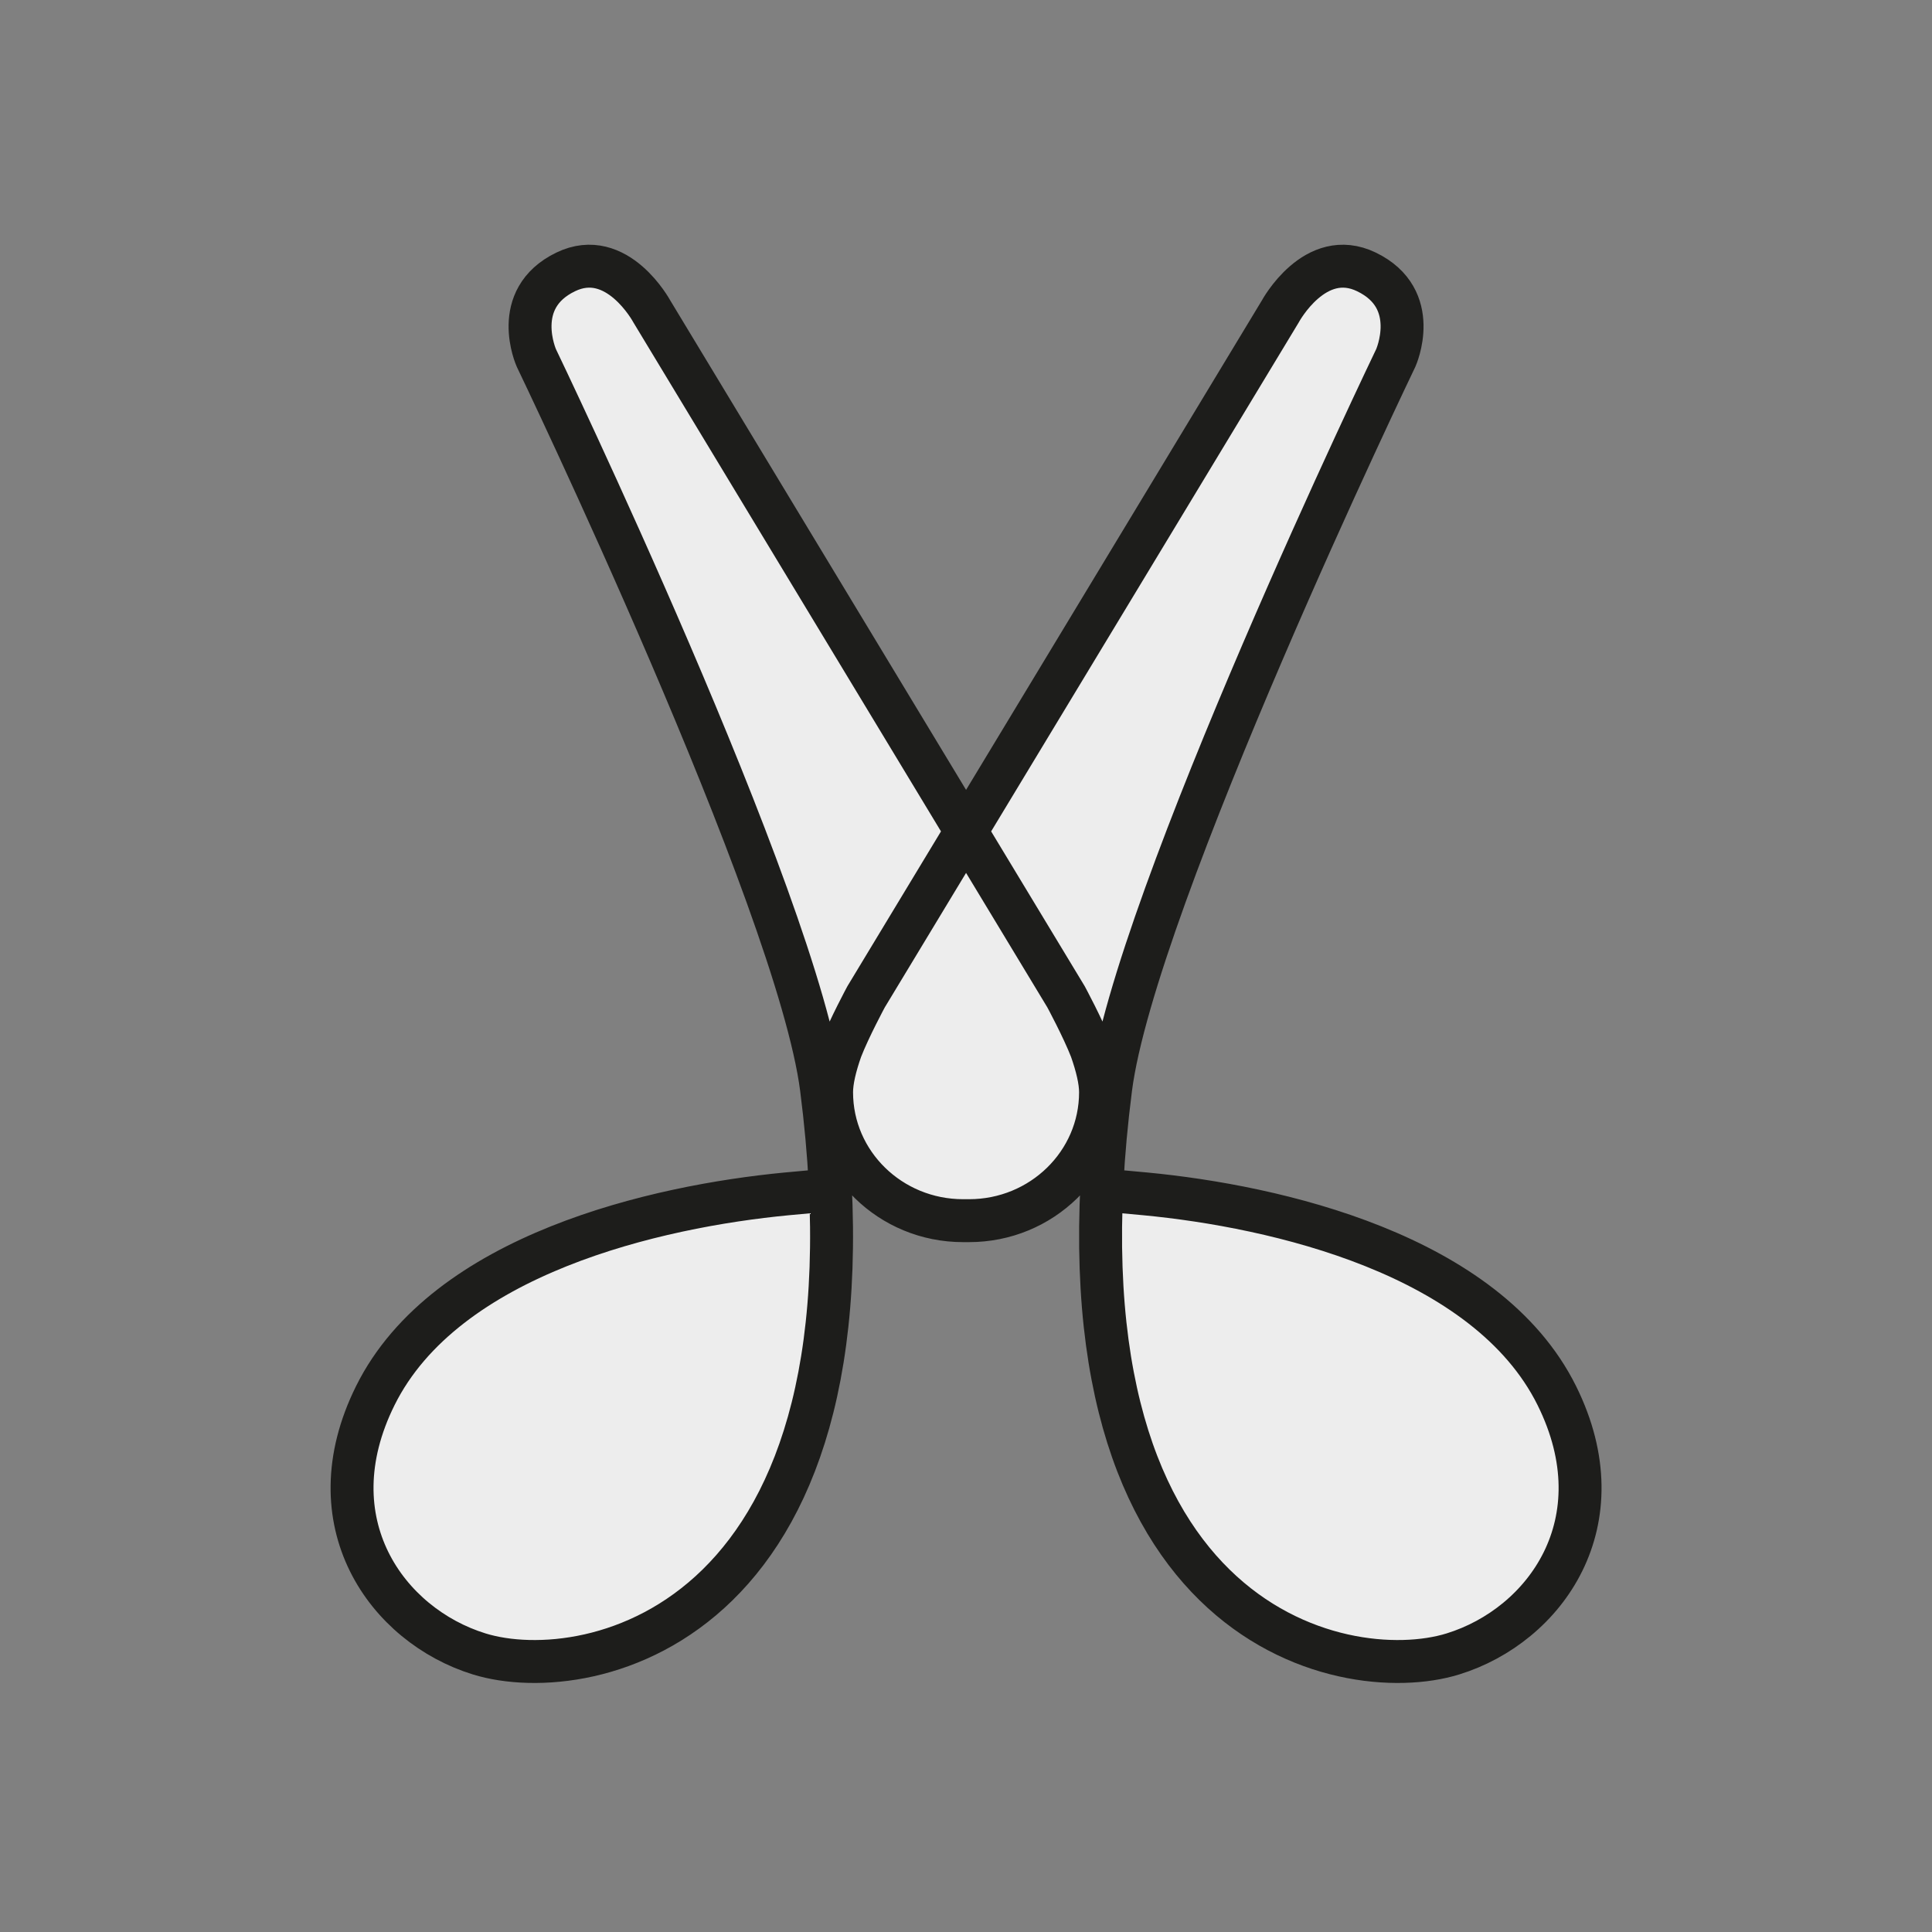 <?xml version="1.0" encoding="UTF-8"?>
<svg width="450px" height="450px" viewBox="0 0 450 450" version="1.1" xmlns="http://www.w3.org/2000/svg" xmlns:xlink="http://www.w3.org/1999/xlink">
    <rect x="0" y="0" width="450" height="450" fill="#808080" stroke="none"/>
    <!-- Generator: Sketch 41.2 (35397) - http://www.bohemiancoding.com/sketch -->
    <title>Fit adjustment Hover</title>
    <desc>Created with Sketch.</desc>
    <defs></defs>
    <g id="Page-1" stroke="none" stroke-width="1" fill="none" fill-rule="evenodd">
        <g id="Fit-adjustment-Hover">
            <g id="Page-1" transform="translate(82, 62)">
                <path d="M101.232,216.242 C71.043,219.128 21.793,230.159 5.416,263.147 C-9.207,292.627 8.115,316.79 29.621,323.438 C53.671,330.877 116.123,318.499 111.425,215.499 L111.109,215.499 L101.232,216.242 Z" id="Fill-1" fill="#EDEDED"></path>
                <path d="M243.103,21.37 C243.103,21.37 249.285,7.625 236.279,1.337 C224.289,-4.473 216.207,10.54 216.207,10.54 L143.015,131.646 L69.824,10.54 C69.824,10.54 61.742,-4.473 49.751,1.337 C36.746,7.625 42.927,21.37 42.927,21.37 C42.927,21.37 103.738,147.982 109.333,191.637 C110.41,200.029 111.085,207.499 111.425,215.499 L122.464,215.499 C127.811,219.499 134.742,222.499 142.324,222.499 L143.707,222.499 C151.289,222.499 158.219,219.499 163.566,215.499 L174.605,215.499 C174.945,207.499 175.621,200.029 176.697,191.637 C182.292,147.982 243.103,21.37 243.103,21.37" id="Fill-3" fill="#EDEDED"></path>
                <path d="M280.615,263.065 C264.238,230.077 214.988,219.127 184.797,216.242 L174.922,215.499 L174.605,215.499 C169.908,318.499 232.359,330.836 256.41,323.397 C277.916,316.749 295.238,292.544 280.615,263.065" id="Fill-5" fill="#EDEDED"></path>
                <path d="M111.109,215.171 L101.232,216.078 C71.043,218.964 21.793,230.077 5.416,263.066 C-9.207,292.545 8.115,316.585 29.621,323.234 C55.406,331.208 125.341,316.264 109.334,191.473 C103.738,147.818 42.927,21.37 42.927,21.37 C42.927,21.37 36.746,7.625 49.752,1.337 C61.742,-4.473 69.824,10.54 69.824,10.54 L166.304,170.182 C166.304,170.182 170.224,177.454 172.154,182.426 C173.519,186.306 174.338,189.737 174.338,192.408 C174.338,208.923 160.63,222.317 143.707,222.317 L142.324,222.317 C125.4,222.317 111.693,208.923 111.693,192.408 C111.693,189.737 112.511,186.306 113.877,182.426 C115.806,177.454 119.726,170.182 119.726,170.182 L216.207,10.54 C216.207,10.54 224.289,-4.473 236.279,1.337 C249.285,7.625 243.103,21.37 243.103,21.37 C243.103,21.37 182.293,147.818 176.697,191.473 C160.689,316.264 230.625,331.208 256.41,323.234 C277.916,316.585 295.238,292.545 280.615,263.066 C264.238,230.077 214.988,218.964 184.797,216.078 L174.922,215.171" id="Stroke-7" stroke="#1D1D1B" stroke-width="10" stroke-linecap="round" stroke-linejoin="round"></path>
            </g>
        </g>
    </g>
</svg>